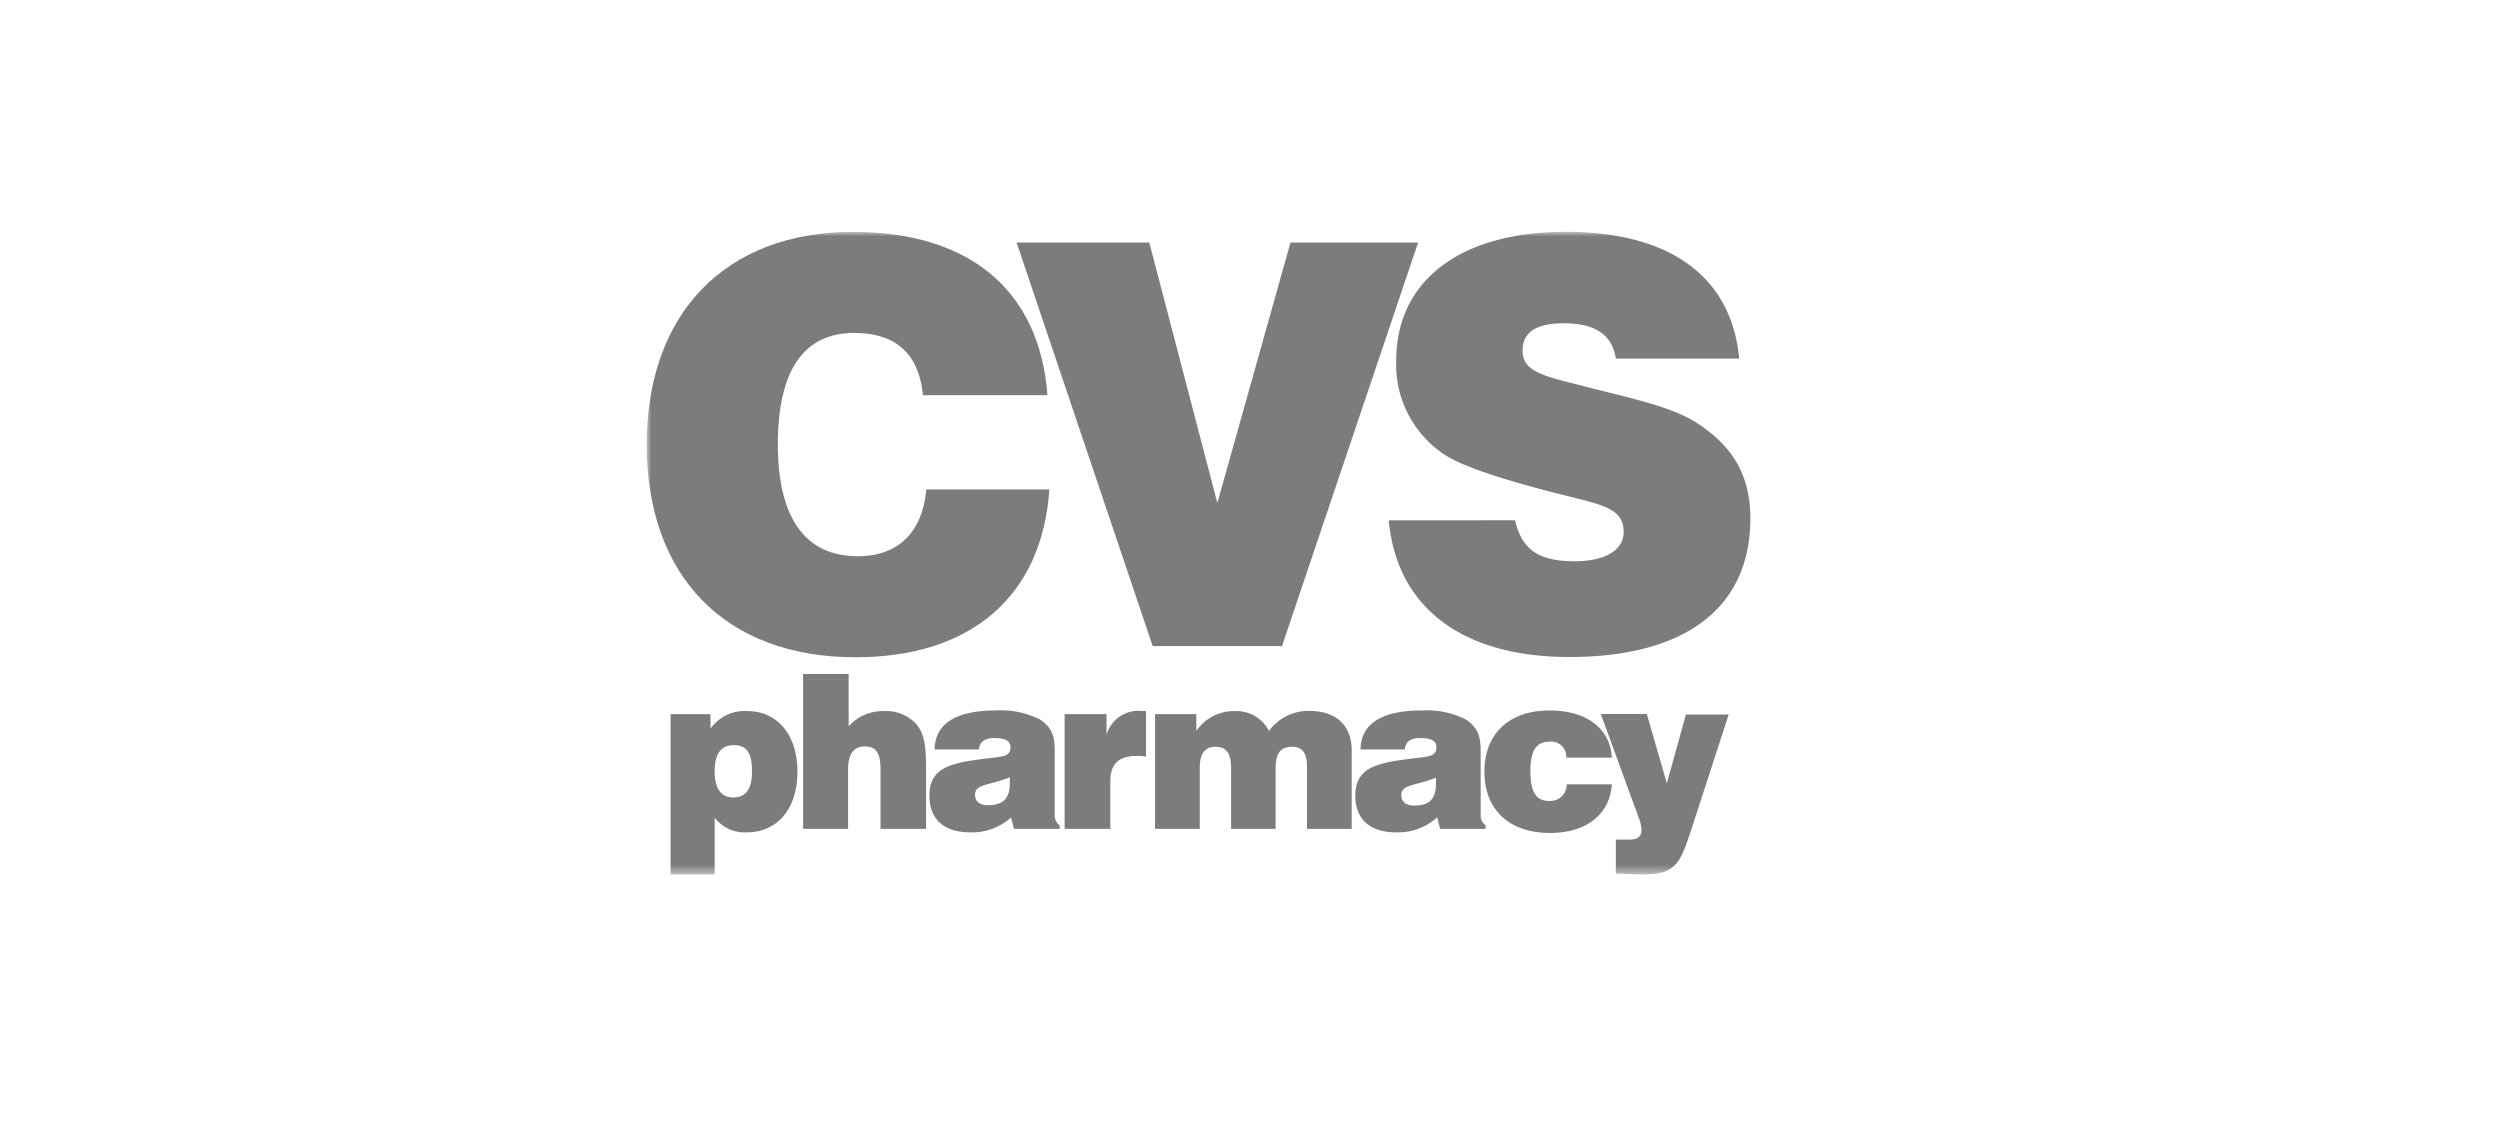 <?xml version="1.0" encoding="UTF-8"?> <svg xmlns="http://www.w3.org/2000/svg" xmlns:xlink="http://www.w3.org/1999/xlink" id="Layer_1" data-name="Layer 1" viewBox="0 0 274.47 123.71"><defs><style>.cls-1{fill:#fff;}.cls-2{mask:url(#mask);}.cls-3{fill:#7c7c7c;}.cls-4{mask:url(#mask-4-2);}</style><mask id="mask" x="71.01" y="25.46" width="123.61" height="70.53" maskUnits="userSpaceOnUse"><g id="mask-4"><rect id="path-3" class="cls-1" x="71.01" y="25.46" width="123.61" height="70.53"></rect></g></mask><mask id="mask-4-2" x="71.01" y="25.46" width="123.61" height="70.53" maskUnits="userSpaceOnUse"><g id="mask-13"><rect id="path-12" class="cls-1" x="71.01" y="25.46" width="123.61" height="70.53"></rect></g></mask></defs><g id="Marketing-Tools"><g id="Desktop-HD-Copy"><g id="cvs"><g id="CVS_Pharmacy_Alt_Logo-_1_" data-name="CVS_Pharmacy_Alt_Logo-(1)"><g id="Clipped"><g class="cls-2"><path id="Path" class="cls-3" d="M101.7,53.74c-.43,4.75-3.15,7.33-7.53,7.33-5.74,0-8.77-4.19-8.77-12.26s2.78-12.26,8.4-12.26c4.57,0,7.1,2.34,7.53,6.84H115c-.87-11.46-8.46-17.93-21.37-17.93C79.72,25.46,71,34.33,71,48.81s8.65,23.35,22.91,23.35c12.79,0,20.5-6.77,21.3-18.42Z"></path></g></g><g id="Clipped-2" data-name="Clipped"><g class="cls-2"><polygon id="Path-2" data-name="Path" class="cls-3" points="111.61 26.63 126.55 70.93 140.75 70.93 155.69 26.63 141.68 26.63 133.65 55.22 126.18 26.63 111.61 26.63"></polygon></g></g><g id="Clipped-3" data-name="Clipped"><g class="cls-2"><path id="Path-3-2" data-name="Path" class="cls-3" d="M152.47,57.13c.86,9.43,7.9,15,19.82,15,13,0,19.88-5.6,19.88-15.21,0-4.56-1.79-7.77-5.68-10.36-2.84-1.91-7.22-2.77-12.72-4.19-4.32-1.11-6.61-1.54-6.61-3.88,0-2,1.48-3,4.51-3,3.46,0,5.31,1.24,5.74,3.88h13.53c-.81-8.93-7.54-13.92-19-13.92-11.86,0-18.65,5.54-18.65,14.11a11.82,11.82,0,0,0,5.12,10.23c1.85,1.29,5.87,2.65,12,4.25,5.26,1.35,7.85,1.6,7.85,4.38,0,1.9-1.92,3.2-5.38,3.2-3.89,0-5.8-1.24-6.54-4.5Z"></path></g></g><g id="Clipped-4" data-name="Clipped"><g class="cls-4"><path id="Shape" class="cls-3" d="M82.09,78.07A4.59,4.59,0,0,0,78,80V78.4H73.62V96h4.84V89.77A4.14,4.14,0,0,0,82,91.38c3.35,0,5.55-2.58,5.55-6.67s-2.27-6.64-5.46-6.64m-1.58,9.48c-1.36,0-2.05-1-2.05-2.84s.61-2.9,2.1-2.9,2,.94,2,2.9-.71,2.84-2.06,2.84"></path></g></g><g id="Clipped-5" data-name="Clipped"><g class="cls-2"><path id="Path-4" data-name="Path" class="cls-3" d="M88.11,91h5V84.48c0-1.71.61-2.53,1.86-2.53s1.7.78,1.7,2.5V91h5V84.43c0-2.17-.1-3.71-1-4.85a4.49,4.49,0,0,0-3.66-1.51,5,5,0,0,0-3.84,1.68V74h-5V91"></path></g></g><g id="Clipped-6" data-name="Clipped"><g class="cls-2"><path id="Shape-2" data-name="Shape" class="cls-3" d="M111.34,91h5V90.6a1.25,1.25,0,0,1-.54-1.07v-7c0-1.68-.28-2.63-1.61-3.53A9.53,9.53,0,0,0,109.31,78c-4.39,0-6.65,1.47-6.7,4.28h4.86c.1-.85.64-1.25,1.68-1.25,1.2,0,1.79.3,1.79,1,0,1.16-1,1-3.45,1.35-3.7.47-5.45,1.25-5.45,4,0,2.53,1.58,4,4.44,4A6.4,6.4,0,0,0,111,89.75l.31,1.21m-.45-5.61a4.64,4.64,0,0,1,0,.64c0,1.66-.71,2.41-2.39,2.41-.92,0-1.42-.42-1.42-1.14,0-1.2,1.47-1,3.78-1.91"></path></g></g><g id="Clipped-7" data-name="Clipped"><g class="cls-2"><path id="Path-5" data-name="Path" class="cls-3" d="M116.9,91h5V85.8c0-1.94.92-2.81,2.92-2.81a7.71,7.71,0,0,1,1,.07v-5h-.45a3.63,3.63,0,0,0-3.89,2.62V78.4h-4.6V91"></path></g></g><g id="Clipped-8" data-name="Clipped"><g class="cls-2"><path id="Path-6-2" data-name="Path" class="cls-3" d="M126.81,91h4.91V84.22c0-1.47.59-2.23,1.7-2.23,1.27,0,1.74.74,1.74,2.42V91h4.89V84.29c0-1.56.54-2.3,1.77-2.3s1.67.72,1.67,2.25V91h4.91V82.4c0-2.75-1.7-4.35-4.65-4.35a5.34,5.34,0,0,0-4.43,2.2,4,4,0,0,0-3.73-2.18,5,5,0,0,0-4.25,2.18V78.4h-4.53V91"></path></g></g><g id="Clipped-9" data-name="Clipped"><g class="cls-2"><path id="Shape-3" data-name="Shape" class="cls-3" d="M158.1,91h5V90.6a1.25,1.25,0,0,1-.54-1.07v-7c0-1.68-.28-2.63-1.61-3.53A9.55,9.55,0,0,0,156.07,78c-4.39,0-6.66,1.47-6.7,4.28h4.86c.09-.85.64-1.25,1.67-1.25,1.21,0,1.8.3,1.8,1,0,1.16-1,1-3.45,1.35-3.7.47-5.45,1.25-5.45,4,0,2.53,1.58,4,4.44,4a6.4,6.4,0,0,0,4.55-1.65L158.1,91m-.45-5.61c0,.22,0,.43,0,.64,0,1.66-.7,2.41-2.38,2.41-.92,0-1.42-.42-1.42-1.14,0-1.2,1.47-1,3.78-1.91"></path></g></g><g id="Clipped-10" data-name="Clipped"><g class="cls-2"><path id="Path-7" data-name="Path" class="cls-3" d="M172,86.06a1.79,1.79,0,0,1-1.93,1.87c-1.44,0-2.05-1-2.05-3.26s.63-3.24,2.1-3.24a1.65,1.65,0,0,1,1.84,1.75h5C176.8,80,174.2,78,170.12,78c-4.43,0-7.15,2.55-7.15,6.72s2.72,6.73,7.2,6.73c4,0,6.58-2.05,6.79-5.34h-5"></path></g></g><g id="Clipped-11" data-name="Clipped"><g class="cls-2"><path id="Path-8" data-name="Path" class="cls-3" d="M179.92,96c1.75,0,3-.07,3.94-1,.76-.73,1.23-2.13,1.87-4.06l4.06-12.49h-4.7L183,86l-2.2-7.61h-5.05l4.2,11.49a3.72,3.72,0,0,1,.26,1.23c0,.78-.45,1.07-1.37,1.07H177.4V95.9"></path></g></g></g></g></g></g></svg> 